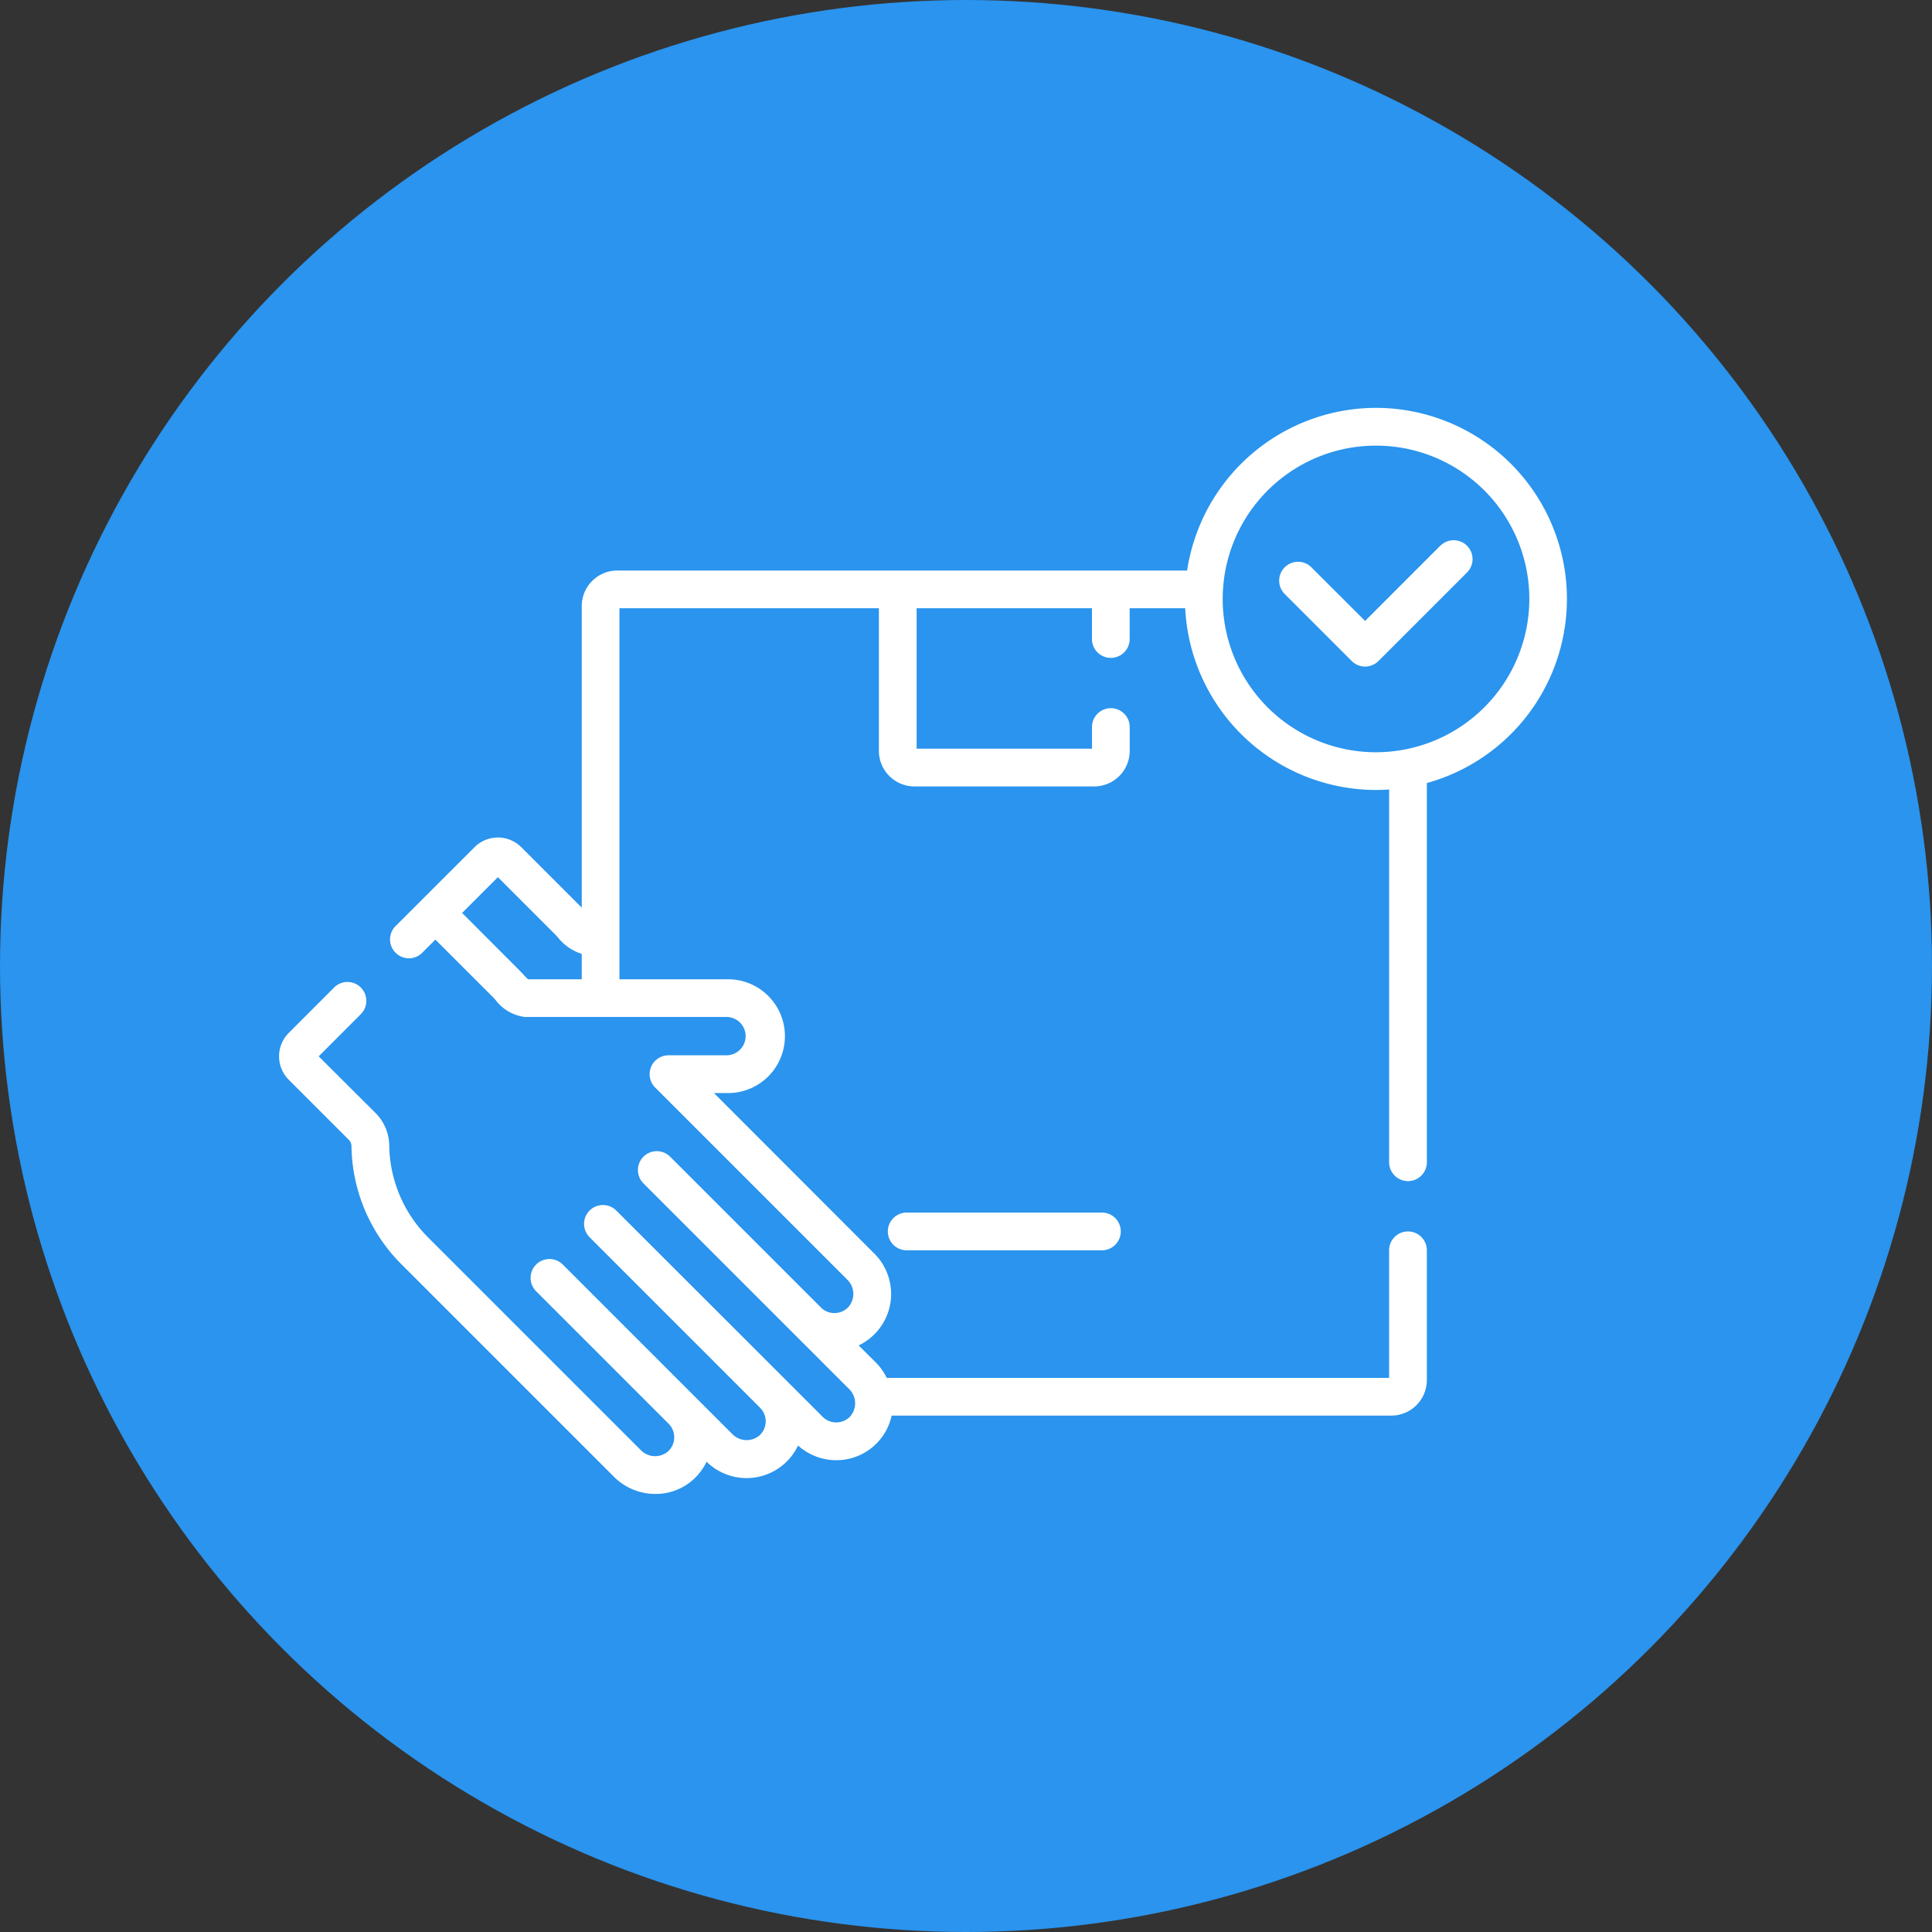 <svg xmlns="http://www.w3.org/2000/svg" width="90" height="90" viewBox="0 0 90 90">
  <rect x="0" y="0" width="90" height="90" fill="#333333" stroke="none"/>
  <g id="Grupo_56817" data-name="Grupo 56817" transform="translate(13363 -11231)">
    <g id="Grupo_55894" data-name="Grupo 55894" transform="translate(-13594 -13233)">
      <g id="Grupo_55890" data-name="Grupo 55890">
        <g id="Grupo_55870" data-name="Grupo 55870" transform="translate(52 20724)">
          <circle id="Elipse_1805" data-name="Elipse 1805" cx="45" cy="45" r="45" transform="translate(179 3740)" fill="#2a94ee"/>
        </g>
      </g>
    </g>
    <g id="_020-delivery_box" data-name="020-delivery box" transform="translate(-13350 11250)">
      <g id="Grupo_55839" data-name="Grupo 55839" transform="translate(0 0)">
        <path id="Trazado_27355" data-name="Trazado 27355" d="M241.993,360.862a.879.879,0,0,0,.879.879h9.093a.879.879,0,1,0,0-1.758h-9.093A.879.879,0,0,0,241.993,360.862Z" transform="translate(-213.634 -322.497)" fill="#fff"/>
        <path id="Trazado_27356" data-name="Trazado 27356" d="M405.125,92.877l-3.513,3.513L399.118,93.9a.879.879,0,1,0-1.243,1.243l3.116,3.116a.879.879,0,0,0,1.243,0l4.135-4.135a.879.879,0,0,0-1.243-1.243Z" transform="translate(-351.021 -86.465)" fill="#fff"/>
        <path id="Trazado_27357" data-name="Trazado 27357" d="M51.1,40.1a8.914,8.914,0,0,0-8.8,7.577H15.755A1.658,1.658,0,0,0,14.1,49.333V63.382l-2.815-2.816a1.544,1.544,0,0,0-2.181,0L5.46,64.209A.879.879,0,1,0,6.7,65.452l.581-.581L9.95,67.537c.038.038.079.082.121.128a2.026,2.026,0,0,0,1.37.809h9.4a.893.893,0,1,1,0,1.786h-2.7a.879.879,0,0,0-.622,1.5l8.948,8.948a.929.929,0,0,1,.066,1.266.887.887,0,0,1-.641.293.877.877,0,0,1-.652-.261h0l-7.015-7.015a.879.879,0,1,0-1.243,1.243l9.57,9.57a.929.929,0,0,1,.065,1.265.893.893,0,0,1-1.293.032l-1.67-1.67L15.716,77.5a.879.879,0,1,0-1.243,1.243l7.935,7.935.021.023a.891.891,0,0,1-.053,1.27A.929.929,0,0,1,21.11,87.9L13.21,80a.879.879,0,0,0-1.243,1.243l6.18,6.18h0a.893.893,0,0,1-.032,1.293.929.929,0,0,1-1.266-.066l-9.9-9.9a6.175,6.175,0,0,1-1.817-4.3,2.169,2.169,0,0,0-.645-1.508L1.846,70.308,3.8,68.352a.879.879,0,1,0-1.243-1.243L.451,69.218a1.544,1.544,0,0,0,0,2.181l2.792,2.792a.428.428,0,0,1,.13.29A7.924,7.924,0,0,0,5.7,79.994l9.9,9.9a2.721,2.721,0,0,0,1.926.8A2.613,2.613,0,0,0,19.3,90.02a2.656,2.656,0,0,0,.615-.828,2.654,2.654,0,0,0,4.261-.754,2.662,2.662,0,0,0,1.84.683,2.629,2.629,0,0,0,1.9-.868,2.6,2.6,0,0,0,.619-1.208H51.812a1.658,1.658,0,0,0,1.656-1.656V79.344a.879.879,0,0,0-1.758,0v5.944h-23.4a2.749,2.749,0,0,0-.519-.726L27,83.774a2.655,2.655,0,0,0,.7-4.307L20.26,72.019h.581a2.651,2.651,0,1,0,0-5.3H15.857V49.435H27.942v6.645A1.658,1.658,0,0,0,29.6,57.735h8.371a1.658,1.658,0,0,0,1.656-1.656v-1.11a.879.879,0,0,0-1.758,0v1.009H29.7V49.435h8.167v1.433a.879.879,0,0,0,1.758,0V49.435h2.586A8.911,8.911,0,0,0,51.1,57.9c.205,0,.409-.009.611-.023V75.242a.879.879,0,1,0,1.758,0V57.577A8.9,8.9,0,0,0,51.1,40.1Zm-37,26.618H11.6c-.071-.061-.173-.172-.24-.244s-.116-.126-.17-.179L8.527,63.628l1.666-1.666,2.667,2.667c.038.038.079.082.121.129a2.291,2.291,0,0,0,1.118.776Zm37-10.575A7.142,7.142,0,1,1,58.242,49,7.15,7.15,0,0,1,51.1,56.142Z" transform="translate(0 -40.1)" fill="#fff"/>
      </g>
    </g>
  </g>
</svg>
